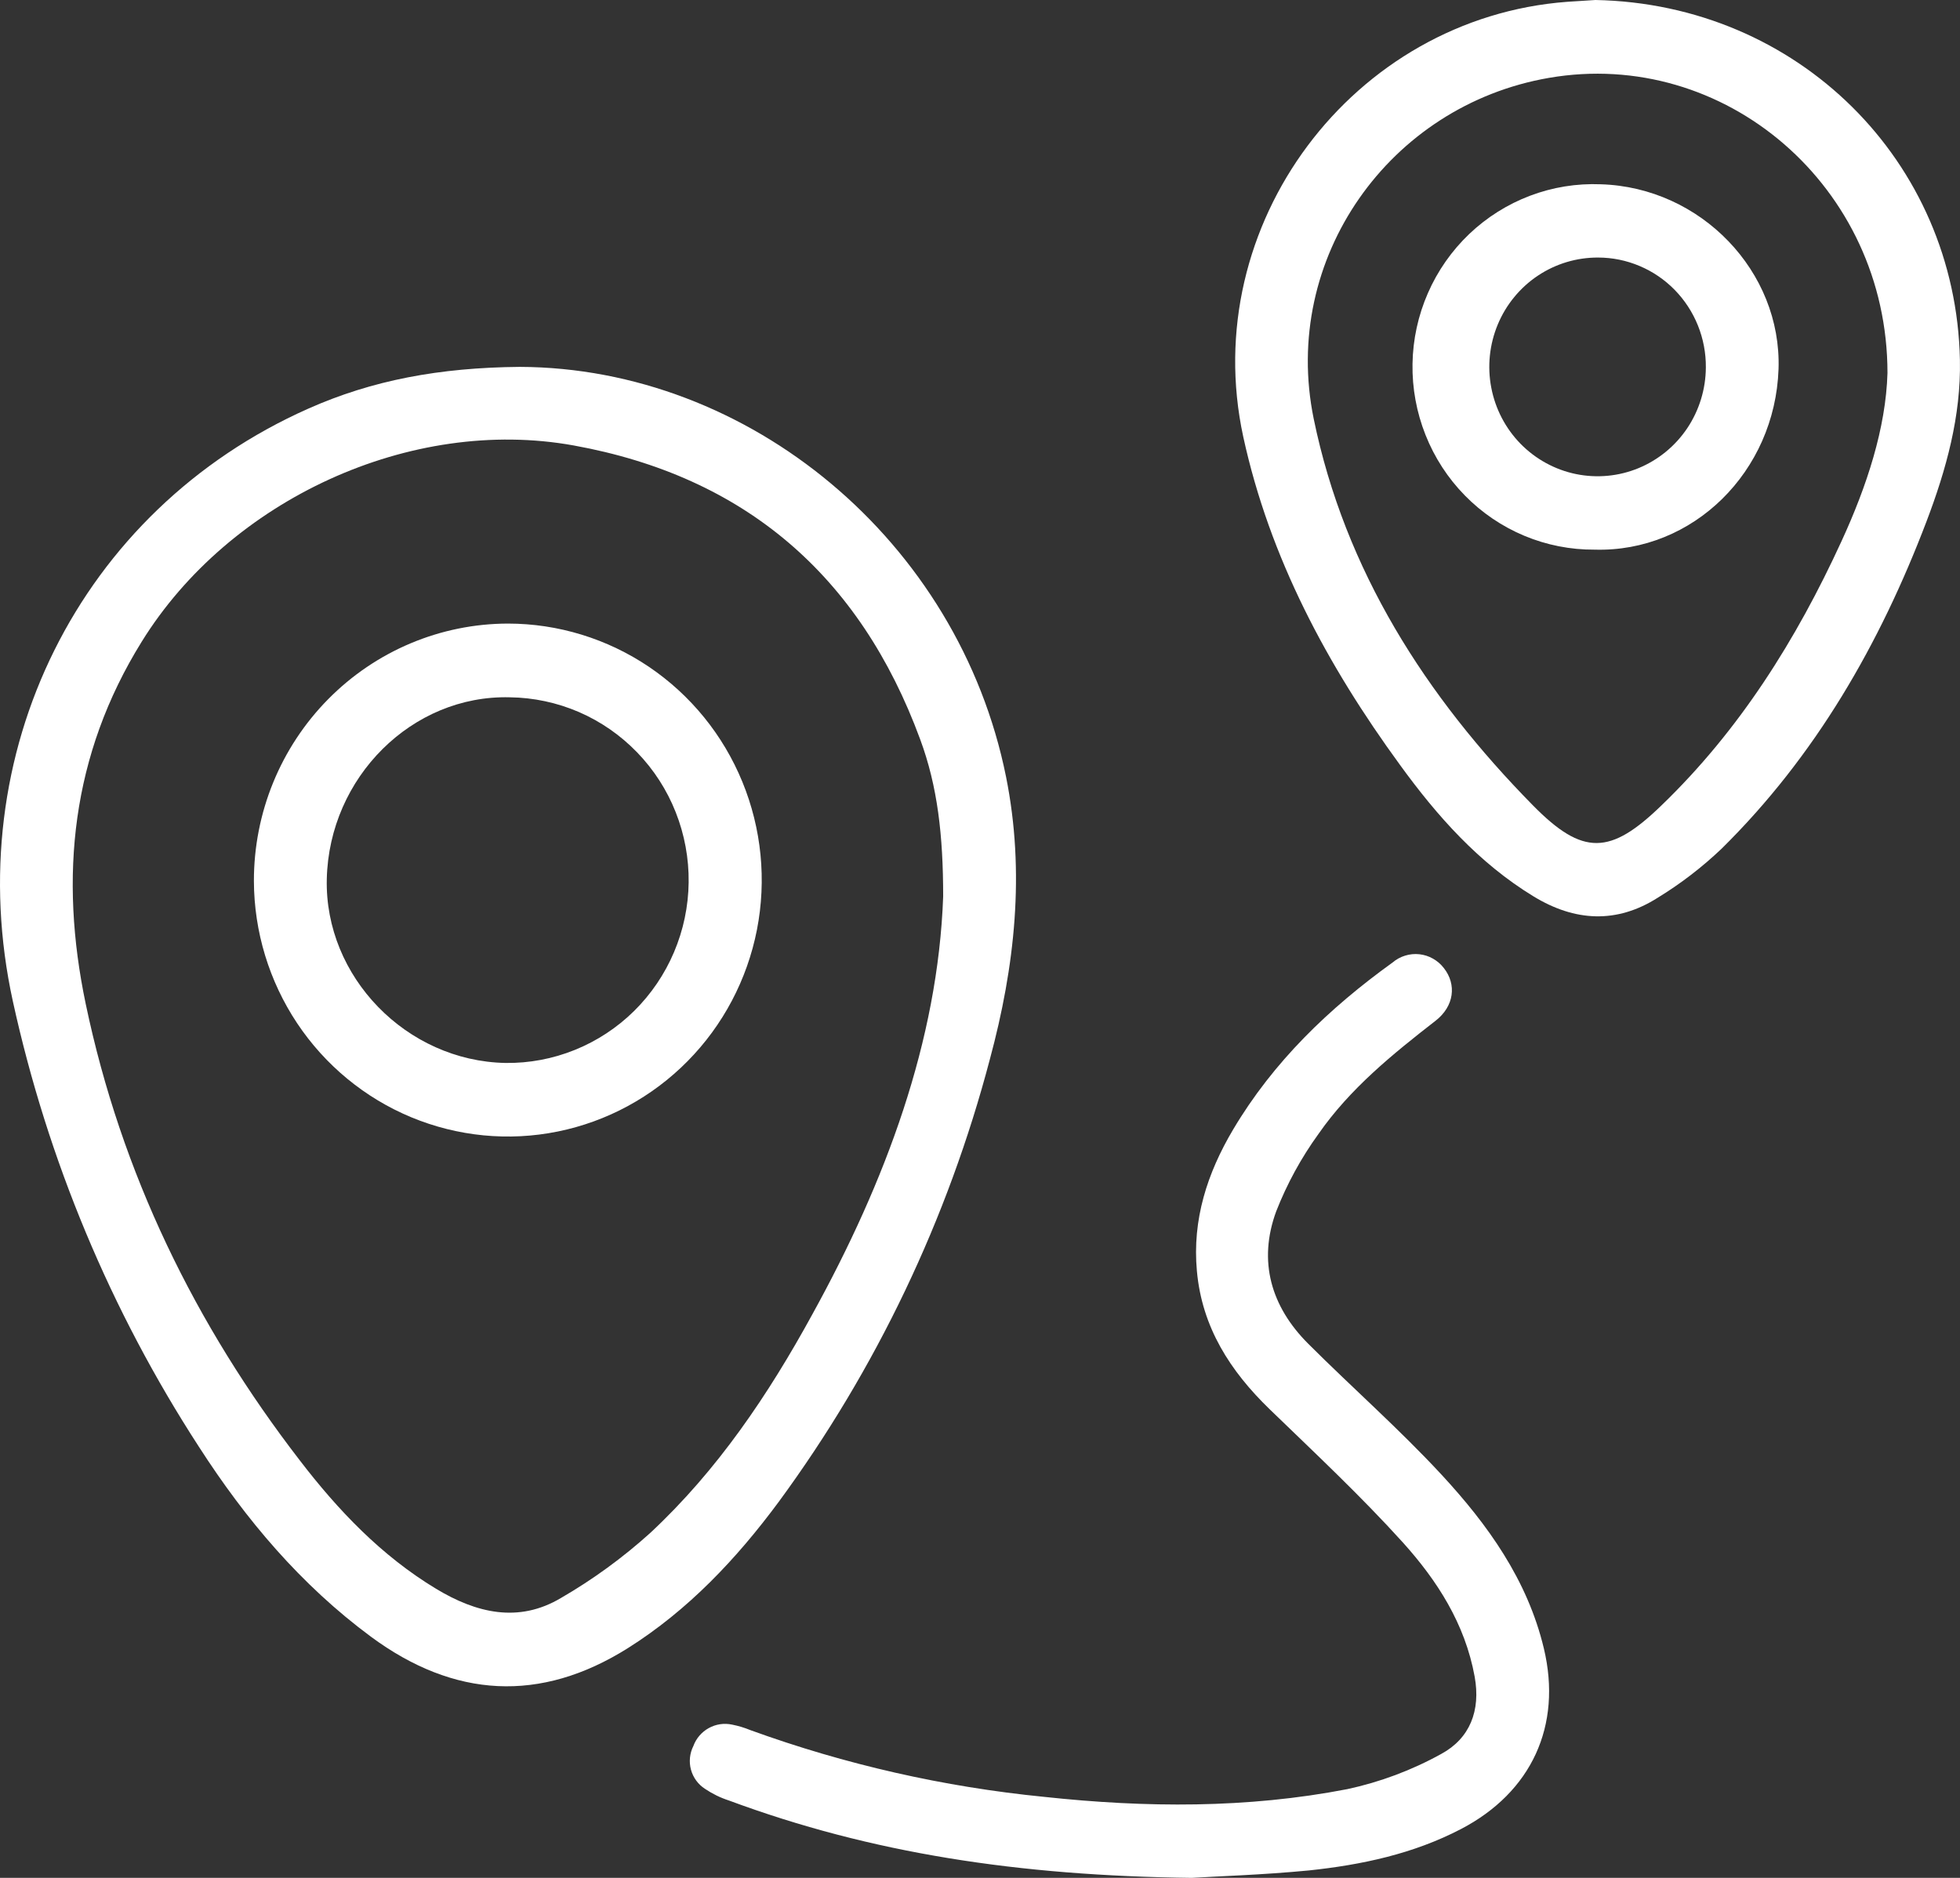 <svg width="48" height="46" viewBox="0 0 48 46" fill="none" xmlns="http://www.w3.org/2000/svg">
<rect x="0" y="0" width="48" height="46" fill="#333333" stroke="none"/>
<path d="M12.729 8.987C18.338 9.006 23.473 13.239 24.638 19.029C25.108 21.37 24.855 23.678 24.24 25.953C23.211 29.863 21.456 33.541 19.07 36.79C18.035 38.188 16.853 39.442 15.374 40.374C13.232 41.72 11.12 41.596 9.086 40.094C7.366 38.821 6.018 37.222 4.872 35.441C2.711 32.112 1.167 28.415 0.315 24.528C-1.011 18.466 1.937 12.504 7.55 10.01C9.112 9.315 10.762 9.004 12.729 8.987ZM23.098 21.959C23.098 20.465 22.961 19.262 22.535 18.111C21.058 14.095 18.235 11.67 14.05 10.912C10.059 10.19 5.624 12.238 3.469 15.721C1.749 18.494 1.446 21.474 2.1 24.595C2.968 28.736 4.776 32.446 7.342 35.773C8.279 36.996 9.343 38.112 10.68 38.919C11.664 39.513 12.697 39.764 13.736 39.145C14.519 38.692 15.253 38.157 15.925 37.55C17.57 36.017 18.819 34.162 19.895 32.194C21.692 28.935 22.971 25.497 23.098 21.959Z" fill="white"/>
<path d="M39.072 0C44.035 0.097 47.899 3.95 47.998 8.817C48.026 10.197 47.662 11.504 47.179 12.775C46.035 15.782 44.459 18.523 42.162 20.789C41.685 21.243 41.162 21.645 40.602 21.988C39.595 22.631 38.567 22.576 37.553 21.956C36.215 21.14 35.195 19.991 34.284 18.735C32.508 16.301 31.096 13.675 30.447 10.699C29.322 5.504 33.131 0.436 38.383 0.044L39.072 0ZM46.224 9.137C46.224 4.564 42.23 1.163 37.931 1.908C34.021 2.584 31.368 6.334 32.172 10.257C32.937 13.978 34.92 17.064 37.543 19.73C38.766 20.973 39.439 20.942 40.688 19.73C42.601 17.887 43.992 15.668 45.097 13.26C45.723 11.9 46.185 10.483 46.224 9.137Z" fill="white"/>
<path d="M29.188 46C24.944 45.949 21.334 45.397 17.852 44.105C17.644 44.038 17.446 43.941 17.265 43.819C17.097 43.711 16.975 43.544 16.922 43.351C16.869 43.157 16.89 42.951 16.98 42.771C17.049 42.583 17.183 42.427 17.357 42.331C17.532 42.234 17.734 42.204 17.929 42.246C18.082 42.276 18.232 42.321 18.377 42.381C20.7 43.224 23.117 43.773 25.574 44.016C28.057 44.283 30.538 44.302 32.993 43.827C33.797 43.654 34.573 43.364 35.294 42.965C35.995 42.586 36.266 41.906 36.114 41.07C35.879 39.776 35.195 38.715 34.355 37.783C33.327 36.646 32.2 35.591 31.095 34.522C30.129 33.587 29.437 32.516 29.312 31.137C29.195 29.875 29.567 28.735 30.197 27.672C31.185 26.006 32.55 24.697 34.103 23.578C34.194 23.501 34.298 23.443 34.411 23.409C34.524 23.374 34.643 23.362 34.76 23.375C34.878 23.388 34.991 23.424 35.094 23.483C35.197 23.541 35.288 23.62 35.36 23.714C35.675 24.114 35.615 24.648 35.157 25.004C34.101 25.825 33.06 26.668 32.29 27.776C31.867 28.36 31.519 28.997 31.255 29.67C30.803 30.896 31.127 32.006 32.04 32.918C33.117 33.994 34.264 35.002 35.298 36.118C36.432 37.343 37.407 38.698 37.809 40.38C38.261 42.275 37.503 43.904 35.783 44.802C34.61 45.414 33.346 45.681 32.055 45.818C30.919 45.928 29.779 45.962 29.188 46Z" fill="white"/>
<path d="M12.44 15.275C13.669 15.276 14.87 15.645 15.892 16.334C16.913 17.024 17.71 18.004 18.18 19.151C18.651 20.298 18.775 21.56 18.537 22.777C18.298 23.995 17.708 25.114 16.84 25.993C15.973 26.872 14.867 27.472 13.662 27.717C12.457 27.962 11.208 27.84 10.071 27.368C8.935 26.896 7.962 26.094 7.276 25.064C6.591 24.034 6.222 22.822 6.218 21.581C6.216 19.911 6.87 18.309 8.037 17.127C9.204 15.944 10.787 15.278 12.44 15.275ZM12.378 26.038C12.96 26.046 13.538 25.937 14.079 25.718C14.619 25.5 15.112 25.176 15.529 24.765C15.945 24.354 16.278 23.864 16.507 23.323C16.736 22.783 16.858 22.202 16.865 21.614C16.872 21.026 16.764 20.442 16.548 19.896C16.332 19.349 16.011 18.852 15.604 18.431C15.197 18.01 14.713 17.674 14.178 17.442C13.642 17.211 13.067 17.088 12.485 17.081C10.096 17.018 8.061 19.038 8.003 21.531C7.947 23.926 9.952 25.991 12.378 26.038Z" fill="white"/>
<path d="M39.053 13.464C38.462 13.468 37.877 13.353 37.331 13.125C36.785 12.897 36.289 12.561 35.874 12.137C35.458 11.713 35.131 11.209 34.911 10.655C34.691 10.101 34.582 9.509 34.592 8.912C34.602 8.315 34.73 7.726 34.969 7.18C35.207 6.634 35.552 6.142 35.981 5.732C36.411 5.323 36.917 5.004 37.47 4.795C38.024 4.585 38.613 4.49 39.203 4.514C41.654 4.588 43.636 6.65 43.556 9.041C43.469 11.558 41.461 13.533 39.053 13.464ZM39.139 6.309C38.615 6.306 38.101 6.46 37.663 6.752C37.226 7.044 36.883 7.46 36.68 7.949C36.477 8.437 36.421 8.976 36.521 9.496C36.62 10.016 36.87 10.495 37.239 10.872C37.608 11.248 38.08 11.506 38.593 11.612C39.107 11.718 39.641 11.668 40.126 11.468C40.612 11.267 41.028 10.926 41.322 10.487C41.615 10.048 41.773 9.531 41.776 9.001C41.779 8.649 41.713 8.3 41.582 7.974C41.451 7.647 41.257 7.351 41.012 7.1C40.767 6.85 40.475 6.651 40.154 6.516C39.833 6.38 39.488 6.309 39.139 6.309Z" fill="white"/>
</svg>
